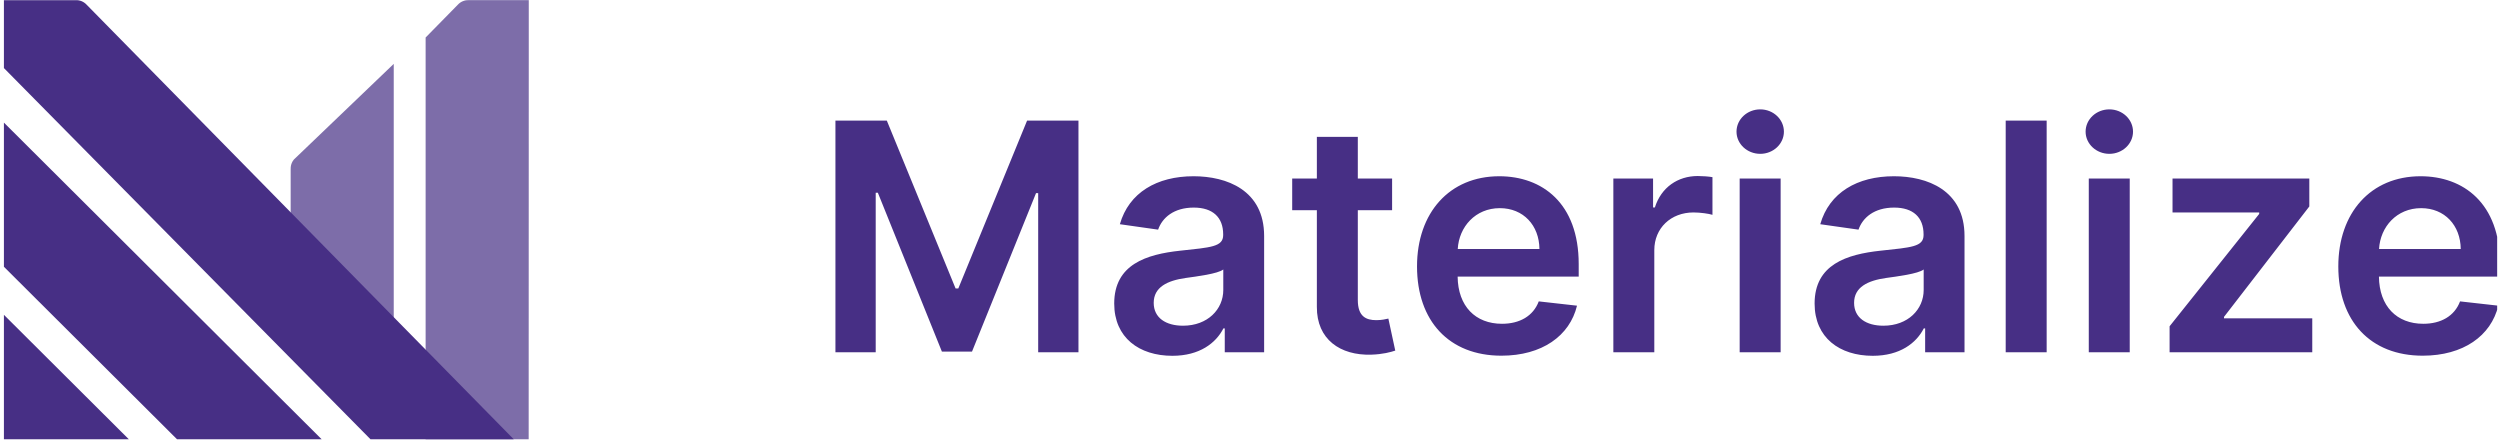 <svg width="242" height="43" style="" viewBox="-0.38 0.372 242.655 43.099" fill="none" xmlns="http://www.w3.org/2000/svg">
	<g clip-path="url(#Frame_clip0-18-73)">
		<path
			d="M80.709 12.067V34.558H84.618V19.073H84.827L91.043 34.492H93.964L100.18 19.106H100.388V34.558H104.298V12.067H99.312L92.635 28.364H92.372L85.695 12.067H80.709ZM113.413 34.898C116.06 34.898 117.641 33.657 118.366 32.24H118.498V34.558H122.319V23.268C122.319 18.81 118.684 17.47 115.467 17.47C111.919 17.47 109.196 19.051 108.317 22.126L112.029 22.653C112.425 21.5 113.545 20.512 115.489 20.512C117.334 20.512 118.344 21.456 118.344 23.114V23.18C118.344 24.323 117.147 24.377 114.171 24.696C110.898 25.047 107.768 26.025 107.768 29.825C107.768 33.141 110.195 34.898 113.413 34.898ZM114.445 31.977C112.787 31.977 111.601 31.219 111.601 29.759C111.601 28.232 112.93 27.595 114.709 27.343C115.752 27.2 117.839 26.936 118.355 26.519V28.507C118.355 30.384 116.839 31.977 114.445 31.977ZM134.74 17.689H131.412V13.648H127.437V17.689H125.043V20.764H127.437V30.143C127.415 33.317 129.721 34.876 132.708 34.788C133.839 34.755 134.619 34.536 135.047 34.393L134.377 31.285C134.158 31.34 133.708 31.439 133.213 31.439C132.214 31.439 131.412 31.087 131.412 29.484V20.764H134.74V17.689ZM145.351 34.887C149.283 34.887 151.984 32.965 152.687 30.033L148.975 29.616C148.437 31.044 147.119 31.79 145.406 31.79C142.836 31.79 141.134 30.099 141.101 27.211H152.852V25.992C152.852 20.073 149.294 17.47 145.142 17.47C140.31 17.47 137.159 21.017 137.159 26.222C137.159 31.516 140.266 34.887 145.351 34.887ZM141.112 24.531C141.233 22.379 142.825 20.567 145.197 20.567C147.482 20.567 149.019 22.236 149.041 24.531H141.112ZM156.215 34.558H160.19V24.641C160.19 22.5 161.805 20.984 163.99 20.984C164.66 20.984 165.495 21.105 165.835 21.215V17.558C165.473 17.492 164.847 17.448 164.407 17.448C162.475 17.448 160.86 18.546 160.245 20.501H160.07V17.689H156.215V34.558ZM168.476 34.558H172.452V17.689H168.476V34.558ZM170.475 15.295C171.738 15.295 172.77 14.329 172.77 13.143C172.77 11.946 171.738 10.979 170.475 10.979C169.201 10.979 168.169 11.946 168.169 13.143C168.169 14.329 169.201 15.295 170.475 15.295ZM181.394 34.898C184.04 34.898 185.622 33.657 186.347 32.24H186.478V34.558H190.3V23.268C190.3 18.81 186.665 17.47 183.447 17.47C179.9 17.47 177.177 19.051 176.298 22.126L180.01 22.653C180.405 21.5 181.525 20.512 183.469 20.512C185.314 20.512 186.325 21.456 186.325 23.114V23.18C186.325 24.323 185.128 24.377 182.151 24.696C178.879 25.047 175.749 26.025 175.749 29.825C175.749 33.141 178.176 34.898 181.394 34.898ZM182.426 31.977C180.768 31.977 179.582 31.219 179.582 29.759C179.582 28.232 180.91 27.595 182.69 27.343C183.733 27.2 185.819 26.936 186.336 26.519V28.507C186.336 30.384 184.82 31.977 182.426 31.977ZM198.273 12.067H194.297V34.558H198.273V12.067ZM202.361 34.558H206.336V17.689H202.361V34.558ZM204.36 15.295C205.623 15.295 206.655 14.329 206.655 13.143C206.655 11.946 205.623 10.979 204.36 10.979C203.086 10.979 202.053 11.946 202.053 13.143C202.053 14.329 203.086 15.295 204.36 15.295ZM210.205 34.558H224.053V31.263H215.487V31.12L223.767 20.402V17.689H210.49V20.984H218.902V21.127L210.205 32.032V34.558ZM234.774 34.887C238.705 34.887 241.407 32.965 242.11 30.033L238.398 29.616C237.86 31.044 236.542 31.79 234.829 31.79C232.259 31.79 230.557 30.099 230.524 27.211H242.275V25.992C242.275 20.073 238.716 17.47 234.565 17.47C229.733 17.47 226.581 21.017 226.581 26.222C226.581 31.516 229.689 34.887 234.774 34.887ZM230.535 24.531C230.656 22.379 232.248 20.567 234.62 20.567C236.904 20.567 238.442 22.236 238.464 24.531H230.535Z"
			fill="#472F85" />
		<path opacity="0.7"
			d="M50.943 0.379V6.606L50.934 43.47H40.932V4.004L44.066 0.812C44.199 0.669 44.361 0.556 44.54 0.482C44.72 0.407 44.914 0.372 45.109 0.379H50.943Z"
			fill="#472F85" />
		<path opacity="0.7" fill-rule="evenodd" clip-rule="evenodd"
			d="M35.646 29.445C34.94 28.541 34.236 27.638 33.546 26.947C32.268 25.674 30.999 24.391 29.731 23.11C29.098 22.471 28.466 21.831 27.833 21.194V16.758L27.835 16.749C27.829 16.555 27.866 16.361 27.942 16.181C27.992 16.062 28.059 15.951 28.141 15.851L37.837 6.563V7.059V30.799C37.837 30.832 37.838 30.948 37.839 31.096C37.843 31.44 37.848 31.96 37.837 32.037C37.113 31.327 36.379 30.385 35.646 29.445Z"
			fill="#472F85" />
		<path d="M-0.38 11.886V25.878L17.273 43.47H31.312L-0.38 11.886Z" fill="#472F85" />
		<path d="M-0.38 43.47H12.596L-0.38 30.542V43.47Z" fill="#472F85" />
		<path
			d="M36.045 43.47H49.946L8.021 0.813C7.888 0.67 7.726 0.557 7.547 0.482C7.367 0.408 7.173 0.373 6.978 0.38H-0.366V6.6L36.045 43.47Z"
			fill="#472F85" />
	</g>
	<defs>
		<clipPath id="Frame_clip0-18-73">
			<rect width="242" height="43" fill="white" />
		</clipPath>
	</defs>
</svg>
